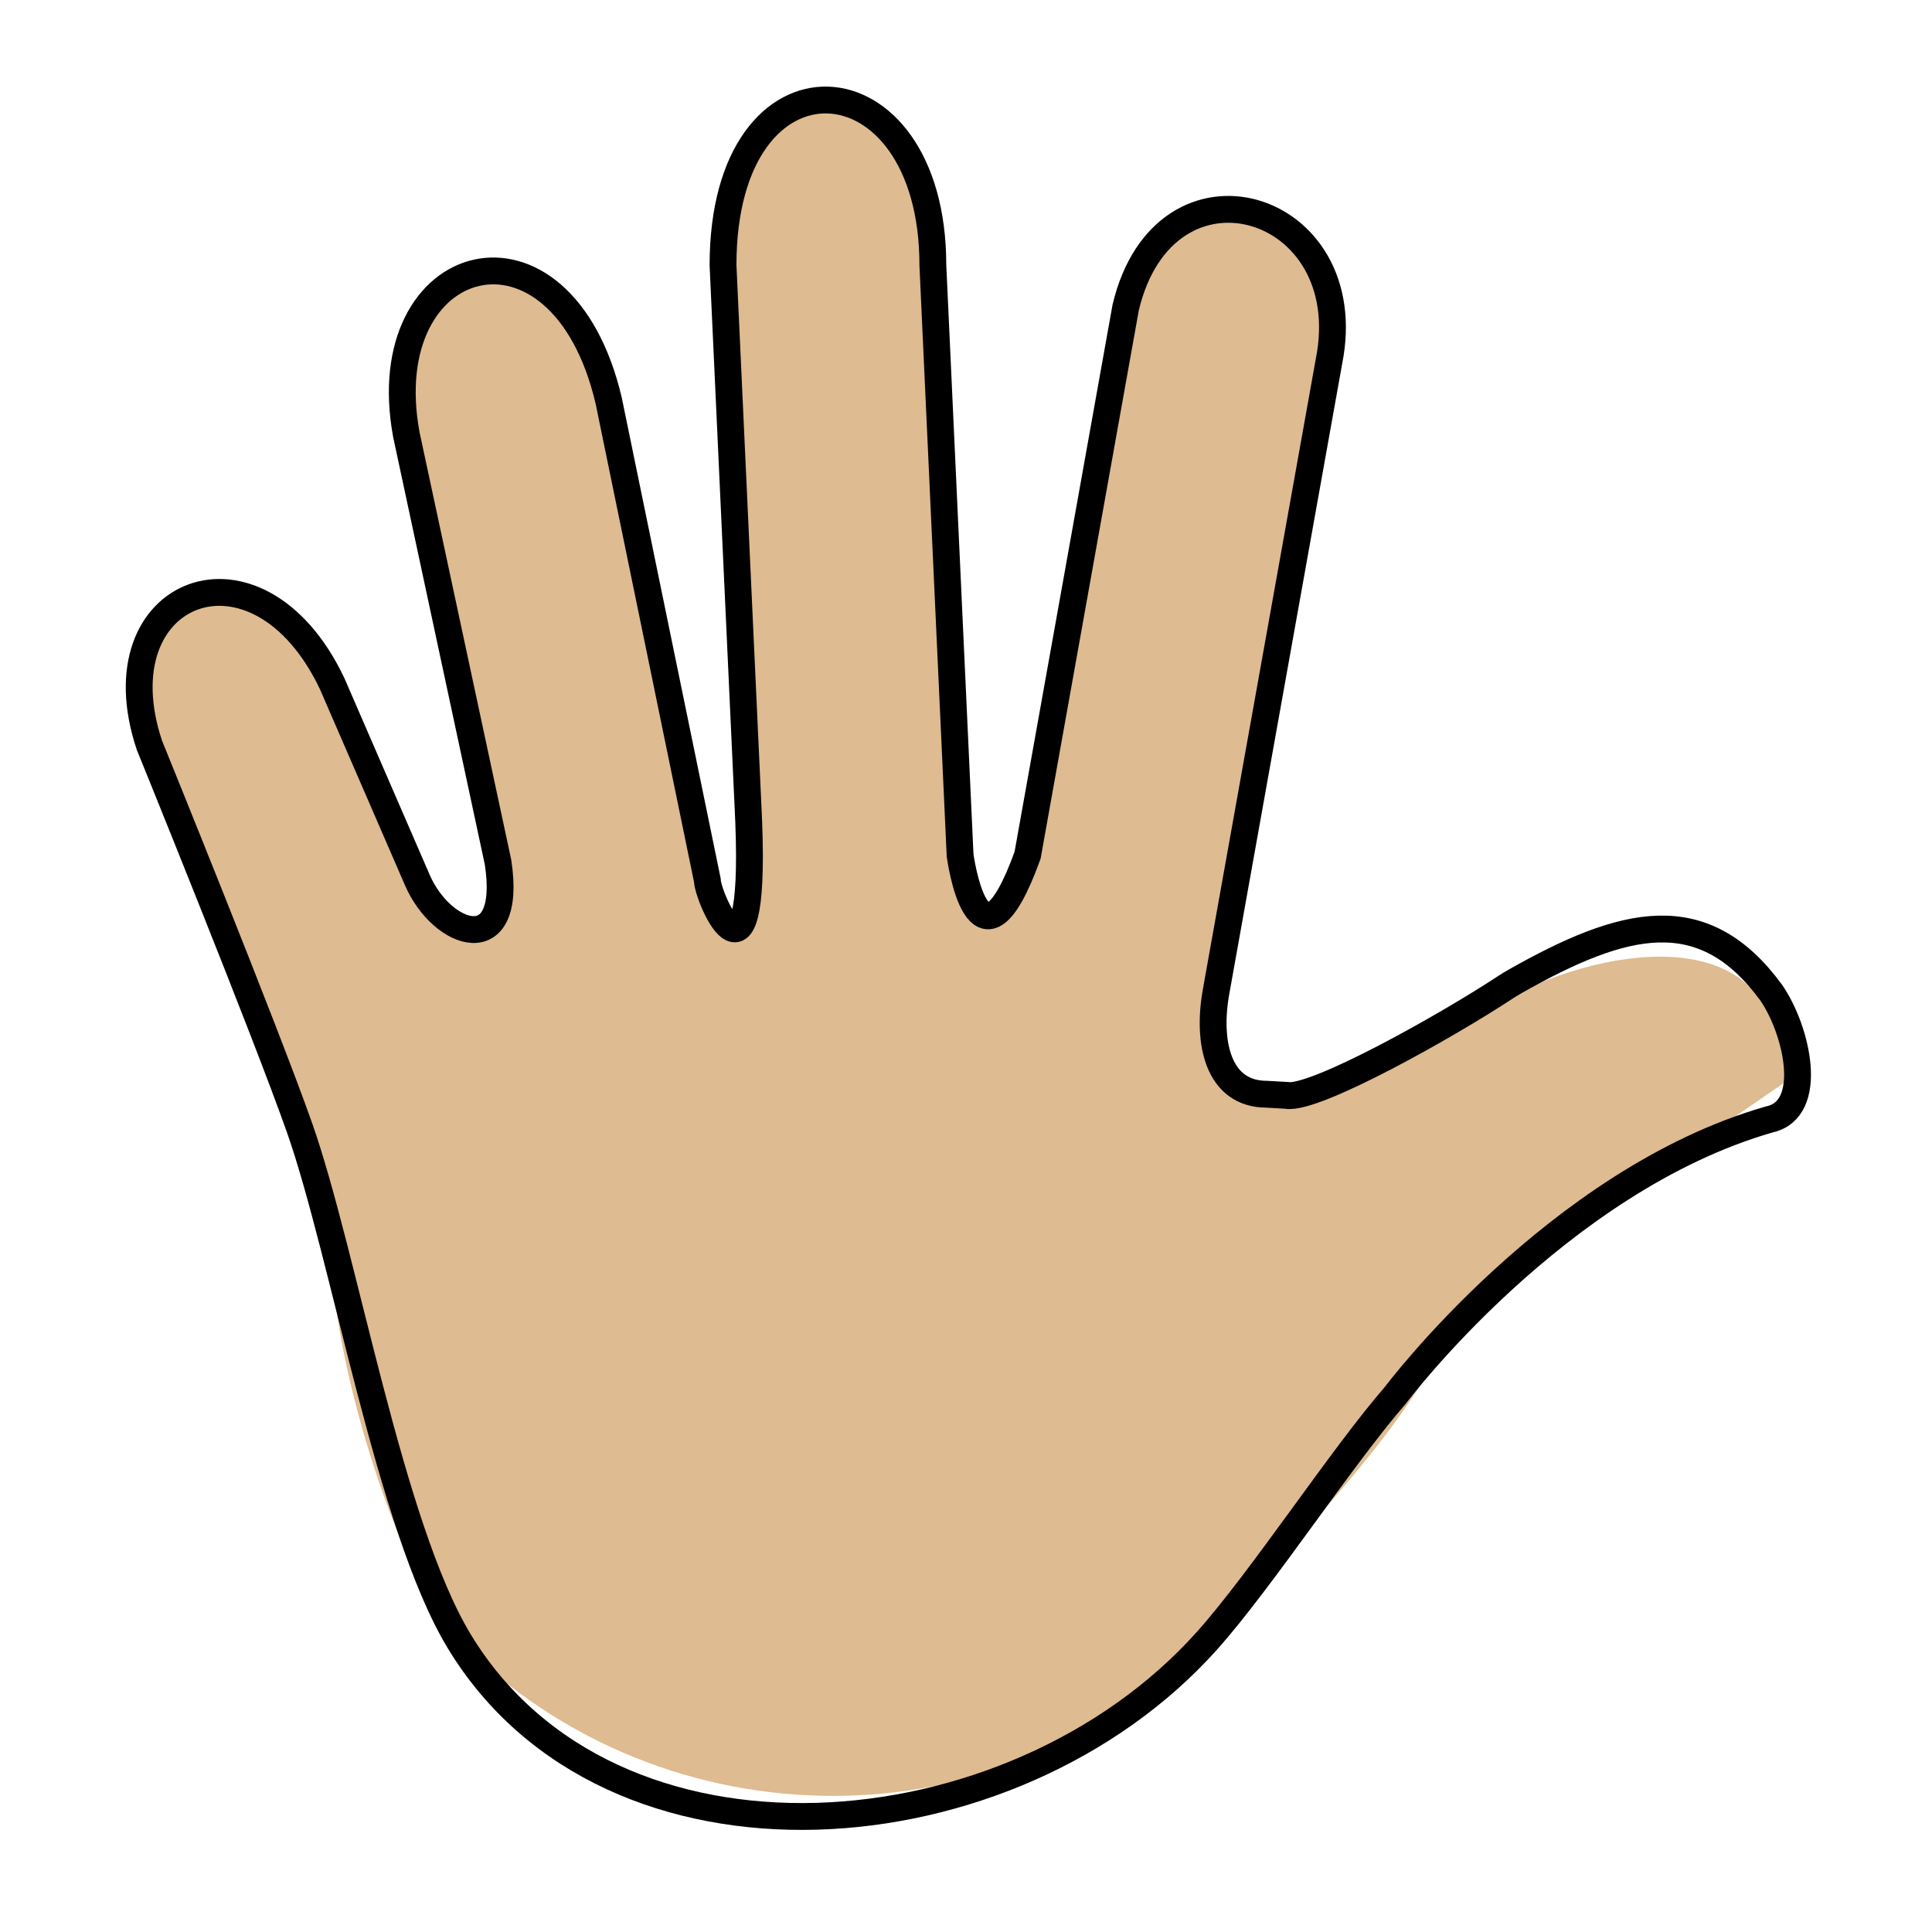 <svg id="emoji" viewBox="0 0 72 72" xmlns="http://www.w3.org/2000/svg" width="64" height="64">
  <g id="color"/>
  <g id="skin">
    <g id="skin-2">
      <path fill="#debb90" d="M66,38c-1.306-3.5-7.017-2.754-11.371,.06-1.762,1.139-3.229,1.867-7.417,2.721-1.833,0-2.239-1.953-1.884-3.866l4.199-23.441c1.195-5.953-6.117-8.14-7.575-2.013l-3.656,20.413c-1.839,5.085-2.515,0-2.515,0l-1.015-21.988c0-7.958-7.82-8.458-7.82,0l.927,20.08c.411,7.931-1.512,3.462-1.512,2.836l-3.677-17.873c-1.774-7.531-8.806-5.594-7.54,1.269l3.416,15.935c.564,3.686-2.332,1.939-2.839,1.054l-3.342-7.706c-2.781-5.865-8.75-3.521-6.812,2.292l5.604,14.281c.539,1.545,.944,3.135,1.208,4.75,0,4,2.584,12.208,4.728,14.352,7.695,7.695,20.171,7.695,27.866,0h0c5.156-5.789,7.625-8.215,9.656-12.653l12.372-8.501-1-2Z"/>
    </g>
  </g>
  <g id="line">
    <path fill="none" stroke="#000" strokeLinecap="round" strokeLinejoin="round" strokeWidth="2" d="M47.948,40.824c1.052,.176,6.022-2.623,8.148-4.026,.108-.071,.222-.142,.347-.213,4.077-2.312,7.026-3.05,9.556,.396,.971,1.395,1.656,4.367-.063,4.737-7.936,2.281-13.936,10.281-13.936,10.281-2.007,2.309-4.987,6.875-7.027,9.154-7.258,8.109-22.24,9.315-27.866,0-2.586-4.28-4.28-14.383-5.936-19.102-1.27-3.619-5.604-14.281-5.604-14.281-1.938-5.812,4.031-8.156,6.812-2.291l3.163,7.293c.919,2.154,3.583,3.045,3.018-.641l-3.417-15.936c-1.265-6.863,5.766-8.8,7.54-1.269l3.677,17.873c0,.627,1.923,5.095,1.512-2.836l-.927-20.079c0-8.458,7.82-7.958,7.82,0l1.015,21.988s.676,5.085,2.515,0l3.656-20.413c1.457-6.127,8.77-3.94,7.575,2.013l-4.199,23.441c-.355,1.913,.05,3.866,1.884,3.866l.735,.042Z"/>
  </g>
</svg>
